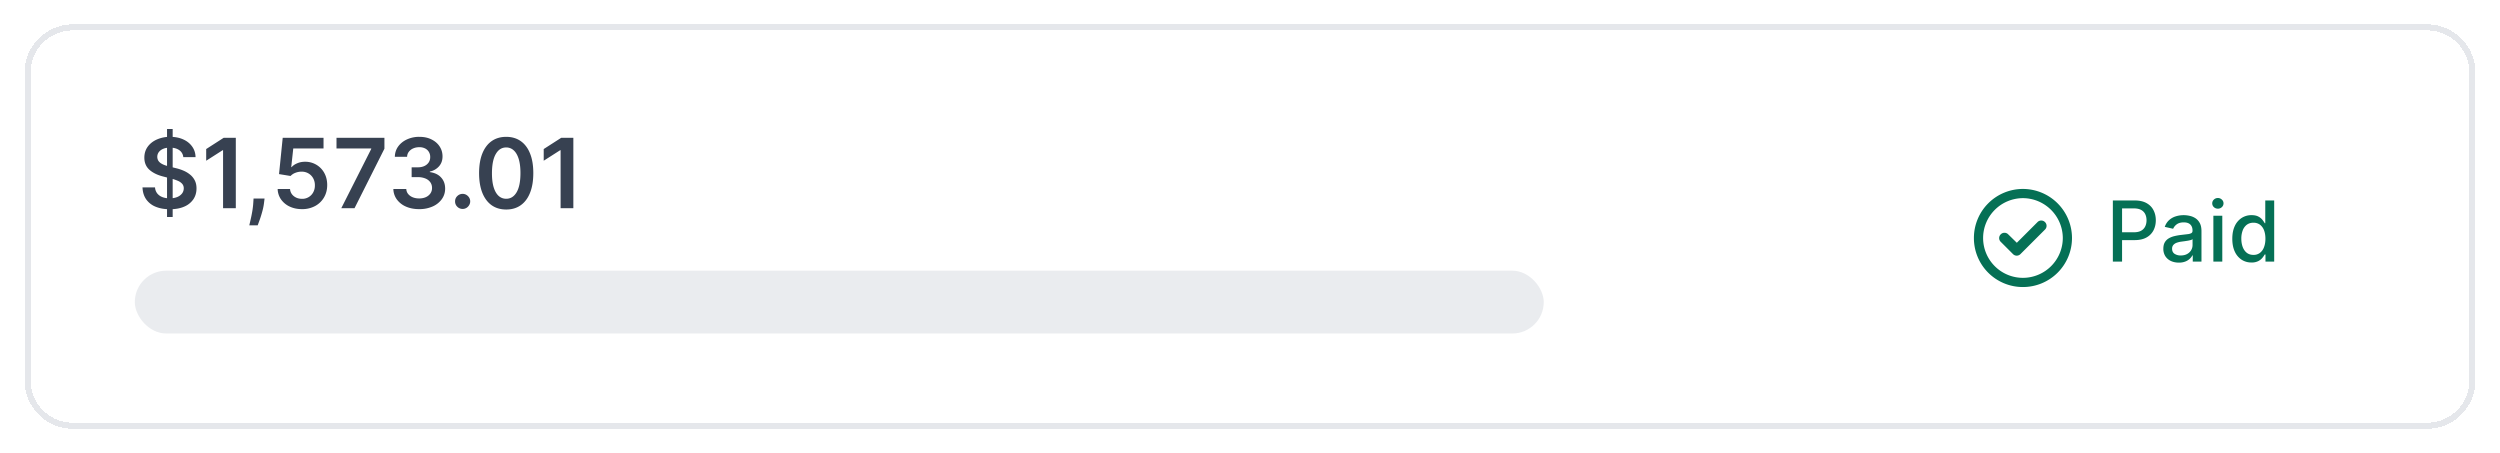<svg xmlns="http://www.w3.org/2000/svg" width="204" height="37" fill="none" id="svg-189573385_7462"><g filter="url(#svg-189573385_7462_a)"><path d="M2 4.948A3.948 3.948 0 0 1 5.948 1h192.104A3.947 3.947 0 0 1 202 4.948v25.104A3.947 3.947 0 0 1 198.052 34H5.948A3.948 3.948 0 0 1 2 30.052V4.948Z" fill="#fff" shape-rendering="crispEdges"/><path d="M5.948 1.247h192.104a3.701 3.701 0 0 1 3.701 3.7v25.105a3.701 3.701 0 0 1-3.701 3.701H5.948a3.701 3.701 0 0 1-3.701-3.7V4.947a3.7 3.7 0 0 1 3.7-3.701Z" stroke="#E5E7EB" stroke-width=".493" shape-rendering="crispEdges"/><rect x="11" y="21.1" width="114.969" height="5.126" rx="2.563" fill="#E5E7EB" fill-opacity=".82"/><path d="M13.63 16.718V9.54h.46v7.178h-.46Zm1.326-4.882a.765.765 0 0 0-.33-.572c-.193-.136-.444-.204-.752-.204-.217 0-.403.032-.558.098a.826.826 0 0 0-.356.266.647.647 0 0 0-.045.696.744.744 0 0 0 .227.224c.095.06.2.11.317.151.116.041.232.076.35.104l.539.135c.216.05.425.118.625.204.202.086.382.195.54.325.162.131.289.29.382.474.094.185.14.402.14.65 0 .337-.086.634-.258.89a1.7 1.7 0 0 1-.745.597c-.324.142-.715.213-1.175.213-.447 0-.835-.07-1.164-.208a1.732 1.732 0 0 1-.768-.605c-.183-.266-.282-.589-.297-.97h1.023a.87.87 0 0 0 .185.499c.109.132.25.232.424.297.175.065.372.098.588.098.227 0 .425-.034.595-.1a.964.964 0 0 0 .404-.287.691.691 0 0 0 .148-.432.549.549 0 0 0-.132-.37.966.966 0 0 0-.361-.246 3.478 3.478 0 0 0-.539-.18l-.653-.168c-.473-.121-.847-.306-1.121-.552-.273-.249-.41-.579-.41-.99 0-.338.092-.635.275-.889.185-.254.437-.451.754-.591a2.619 2.619 0 0 1 1.08-.214c.407 0 .764.072 1.07.213.31.14.551.336.727.587.176.248.266.534.272.857h-1.001Zm4.286-1.578V16h-1.04v-4.73h-.034l-1.343.858v-.953l1.427-.917h.99Zm2.345 4.957-.037.308a4.577 4.577 0 0 1-.14.718c-.065.245-.134.47-.207.676-.073.205-.132.367-.177.485h-.684l.107-.466c.046-.196.091-.416.134-.661a6.56 6.56 0 0 0 .087-.746l.02-.314h.897Zm3.052.863c-.373 0-.708-.07-1.003-.21a1.789 1.789 0 0 1-.704-.583 1.543 1.543 0 0 1-.275-.847h1.01c.018.236.12.428.305.578.185.148.407.221.667.221a1.005 1.005 0 0 0 .92-.53 1.14 1.14 0 0 0 .135-.569 1.15 1.15 0 0 0-.138-.577 1.028 1.028 0 0 0-.384-.396 1.072 1.072 0 0 0-.56-.145 1.338 1.338 0 0 0-.508.095 1.04 1.04 0 0 0-.395.258l-.94-.154.3-2.961H26.4v.87h-2.47l-.165 1.521h.033c.107-.125.257-.228.452-.31.194-.085.407-.127.639-.127a1.757 1.757 0 0 1 1.576.92c.157.286.235.613.235.981 0 .38-.088.718-.263 1.015a1.864 1.864 0 0 1-.727.698 2.201 2.201 0 0 1-1.07.252ZM27.85 16l2.443-4.834v-.039h-2.835v-.87h3.911v.89L28.93 16h-1.08Zm6.354.078c-.404 0-.763-.069-1.077-.207a1.8 1.8 0 0 1-.74-.578 1.497 1.497 0 0 1-.289-.855h1.054c.01.155.061.291.155.407a.924.924 0 0 0 .373.266c.155.064.329.095.521.095.206 0 .388-.035.547-.106a.9.9 0 0 0 .373-.303.746.746 0 0 0 .132-.446.774.774 0 0 0-.135-.46.9.9 0 0 0-.398-.31 1.556 1.556 0 0 0-.623-.113h-.507v-.802h.507c.2 0 .375-.034.525-.103a.847.847 0 0 0 .356-.292.751.751 0 0 0 .126-.44.765.765 0 0 0-.11-.423.739.739 0 0 0-.31-.284 1.023 1.023 0 0 0-.469-.1c-.176 0-.338.031-.488.095a.888.888 0 0 0-.361.272.69.69 0 0 0-.146.415h-1.001c.007-.322.1-.604.277-.847.18-.245.42-.436.718-.572a2.37 2.37 0 0 1 1.007-.208c.383 0 .716.072.998.216.284.142.504.334.659.575.155.241.232.508.232.8.002.322-.093.594-.285.812a1.35 1.35 0 0 1-.752.43v.044c.404.056.713.206.928.449.217.24.324.54.323.9 0 .321-.092.609-.275.863a1.82 1.82 0 0 1-.752.595 2.625 2.625 0 0 1-1.093.215Zm3.549-.016a.601.601 0 0 1-.438-.18.581.581 0 0 1-.18-.437.575.575 0 0 1 .18-.432.601.601 0 0 1 .438-.18c.164 0 .307.06.429.18a.59.59 0 0 1 .098.743.646.646 0 0 1-.224.224.584.584 0 0 1-.303.082Zm3.552.047c-.462 0-.858-.117-1.189-.35-.329-.236-.582-.575-.76-1.018-.175-.445-.263-.98-.263-1.606.002-.627.09-1.16.266-1.599.178-.44.431-.777.76-1.009.331-.232.726-.348 1.186-.348.46 0 .855.116 1.186.348.33.232.584.568.76 1.01.178.44.266.973.266 1.598 0 .628-.088 1.164-.266 1.609-.176.443-.43.781-.76 1.015-.329.233-.724.35-1.186.35Zm0-.877c.359 0 .642-.177.85-.53.209-.355.314-.878.314-1.567 0-.457-.048-.84-.143-1.15-.096-.31-.23-.544-.404-.7a.884.884 0 0 0-.617-.24c-.357 0-.64.178-.847.534-.207.353-.312.871-.314 1.556-.002.457.044.843.138 1.155.095.312.23.547.404.706.173.157.38.236.62.236Zm5.48-4.974V16h-1.04v-4.73h-.035l-1.343.858v-.953l1.428-.917h.99Z" fill="#374151"/><path d="M164.87 19.746a.425.425 0 0 1-.61 0l-1-1a.425.425 0 0 1 0-.61.425.425 0 0 1 .61 0l.703.688 1.688-1.688a.425.425 0 0 1 .61 0 .425.425 0 0 1 0 .61l-2.001 2Zm4.205-1.313a4 4 0 0 1-4.002 4.002 3.99 3.99 0 0 1-4.002-4.002 4 4 0 0 1 4.002-4.002 4.01 4.01 0 0 1 4.002 4.002Zm-4.002-3.251a3.259 3.259 0 0 0-3.251 3.251 3.25 3.25 0 0 0 3.251 3.252 3.26 3.26 0 0 0 3.252-3.252 3.27 3.27 0 0 0-3.252-3.251Zm7.336 5.178v-4.99h1.778c.388 0 .71.072.965.213.255.141.446.335.572.58.127.243.19.518.19.823 0 .307-.064.583-.192.828a1.398 1.398 0 0 1-.575.58c-.255.142-.576.212-.962.212h-1.223v-.638h1.154c.246 0 .445-.042.597-.127a.79.79 0 0 0 .336-.35c.072-.148.108-.316.108-.505 0-.188-.036-.355-.108-.502a.766.766 0 0 0-.338-.343c-.153-.083-.354-.124-.604-.124h-.946v4.343h-.752Zm5.385.083c-.237 0-.452-.044-.643-.131a1.082 1.082 0 0 1-.456-.388 1.115 1.115 0 0 1-.166-.621c0-.211.041-.385.122-.521a.898.898 0 0 1 .329-.324c.138-.08.292-.14.463-.18.171-.041.344-.072.521-.093l.546-.064a.805.805 0 0 0 .305-.085c.063-.039.095-.102.095-.19v-.017c0-.213-.06-.378-.181-.495-.118-.116-.295-.175-.531-.175-.245 0-.438.055-.58.163a.882.882 0 0 0-.29.358l-.684-.155c.081-.228.2-.411.356-.551.157-.141.338-.244.543-.307.205-.065.42-.097.645-.097.15 0 .308.017.476.053.168.034.326.098.472.19.148.093.269.225.363.397.094.17.141.392.141.665v2.485h-.711v-.511h-.029a1.04 1.04 0 0 1-.212.277 1.12 1.12 0 0 1-.363.227 1.41 1.41 0 0 1-.531.09Zm.158-.585c.202 0 .374-.04.517-.119a.842.842 0 0 0 .329-.312.812.812 0 0 0 .114-.416v-.483a.378.378 0 0 1-.151.073 2.35 2.35 0 0 1-.251.056l-.275.042c-.09.011-.164.021-.224.03a1.8 1.8 0 0 0-.388.09.659.659 0 0 0-.277.182.453.453 0 0 0-.103.312c0 .18.067.317.2.41a.89.89 0 0 0 .509.136Zm2.659.502v-3.742h.728v3.742h-.728Zm.368-4.32a.464.464 0 0 1-.327-.126.413.413 0 0 1-.134-.307.41.41 0 0 1 .134-.307.46.46 0 0 1 .327-.129.45.45 0 0 1 .324.13.403.403 0 0 1 .136.306.407.407 0 0 1-.136.307.457.457 0 0 1-.324.127Zm2.741 4.393a1.45 1.45 0 0 1-.809-.231 1.574 1.574 0 0 1-.555-.665c-.134-.29-.2-.636-.2-1.04 0-.405.067-.75.202-1.038a1.55 1.55 0 0 1 .56-.66 1.46 1.46 0 0 1 .807-.23c.232 0 .419.04.56.117a.987.987 0 0 1 .331.268c.08.103.142.193.186.27h.044v-1.853h.728v4.99h-.711v-.583h-.061a2.01 2.01 0 0 1-.19.273 1.066 1.066 0 0 1-.337.268 1.174 1.174 0 0 1-.555.114Zm.161-.62a.85.85 0 0 0 .531-.166 1.03 1.03 0 0 0 .331-.466c.077-.198.115-.429.115-.692 0-.26-.038-.487-.112-.682a1.008 1.008 0 0 0-.329-.455.866.866 0 0 0-.536-.164.864.864 0 0 0-.548.17 1.04 1.04 0 0 0-.332.466 1.9 1.9 0 0 0-.109.665c0 .25.037.475.112.675.074.2.185.358.331.475.148.116.33.173.546.173Z" fill="#057055"/></g><defs><filter id="svg-189573385_7462_a" x=".026" y=".013" width="203.948" height="36.948" filterUnits="userSpaceOnUse" color-interpolation-filters="sRGB"><feFlood flood-opacity="0" result="BackgroundImageFix"/><feColorMatrix in="SourceAlpha" values="0 0 0 0 0 0 0 0 0 0 0 0 0 0 0 0 0 0 127 0" result="hardAlpha"/><feOffset dy=".987"/><feGaussianBlur stdDeviation=".987"/><feComposite in2="hardAlpha" operator="out"/><feColorMatrix values="0 0 0 0 0 0 0 0 0 0 0 0 0 0 0 0 0 0 0.05 0"/><feBlend in2="BackgroundImageFix" result="effect1_dropShadow_3_4769"/><feBlend in="SourceGraphic" in2="effect1_dropShadow_3_4769" result="shape"/></filter></defs></svg>